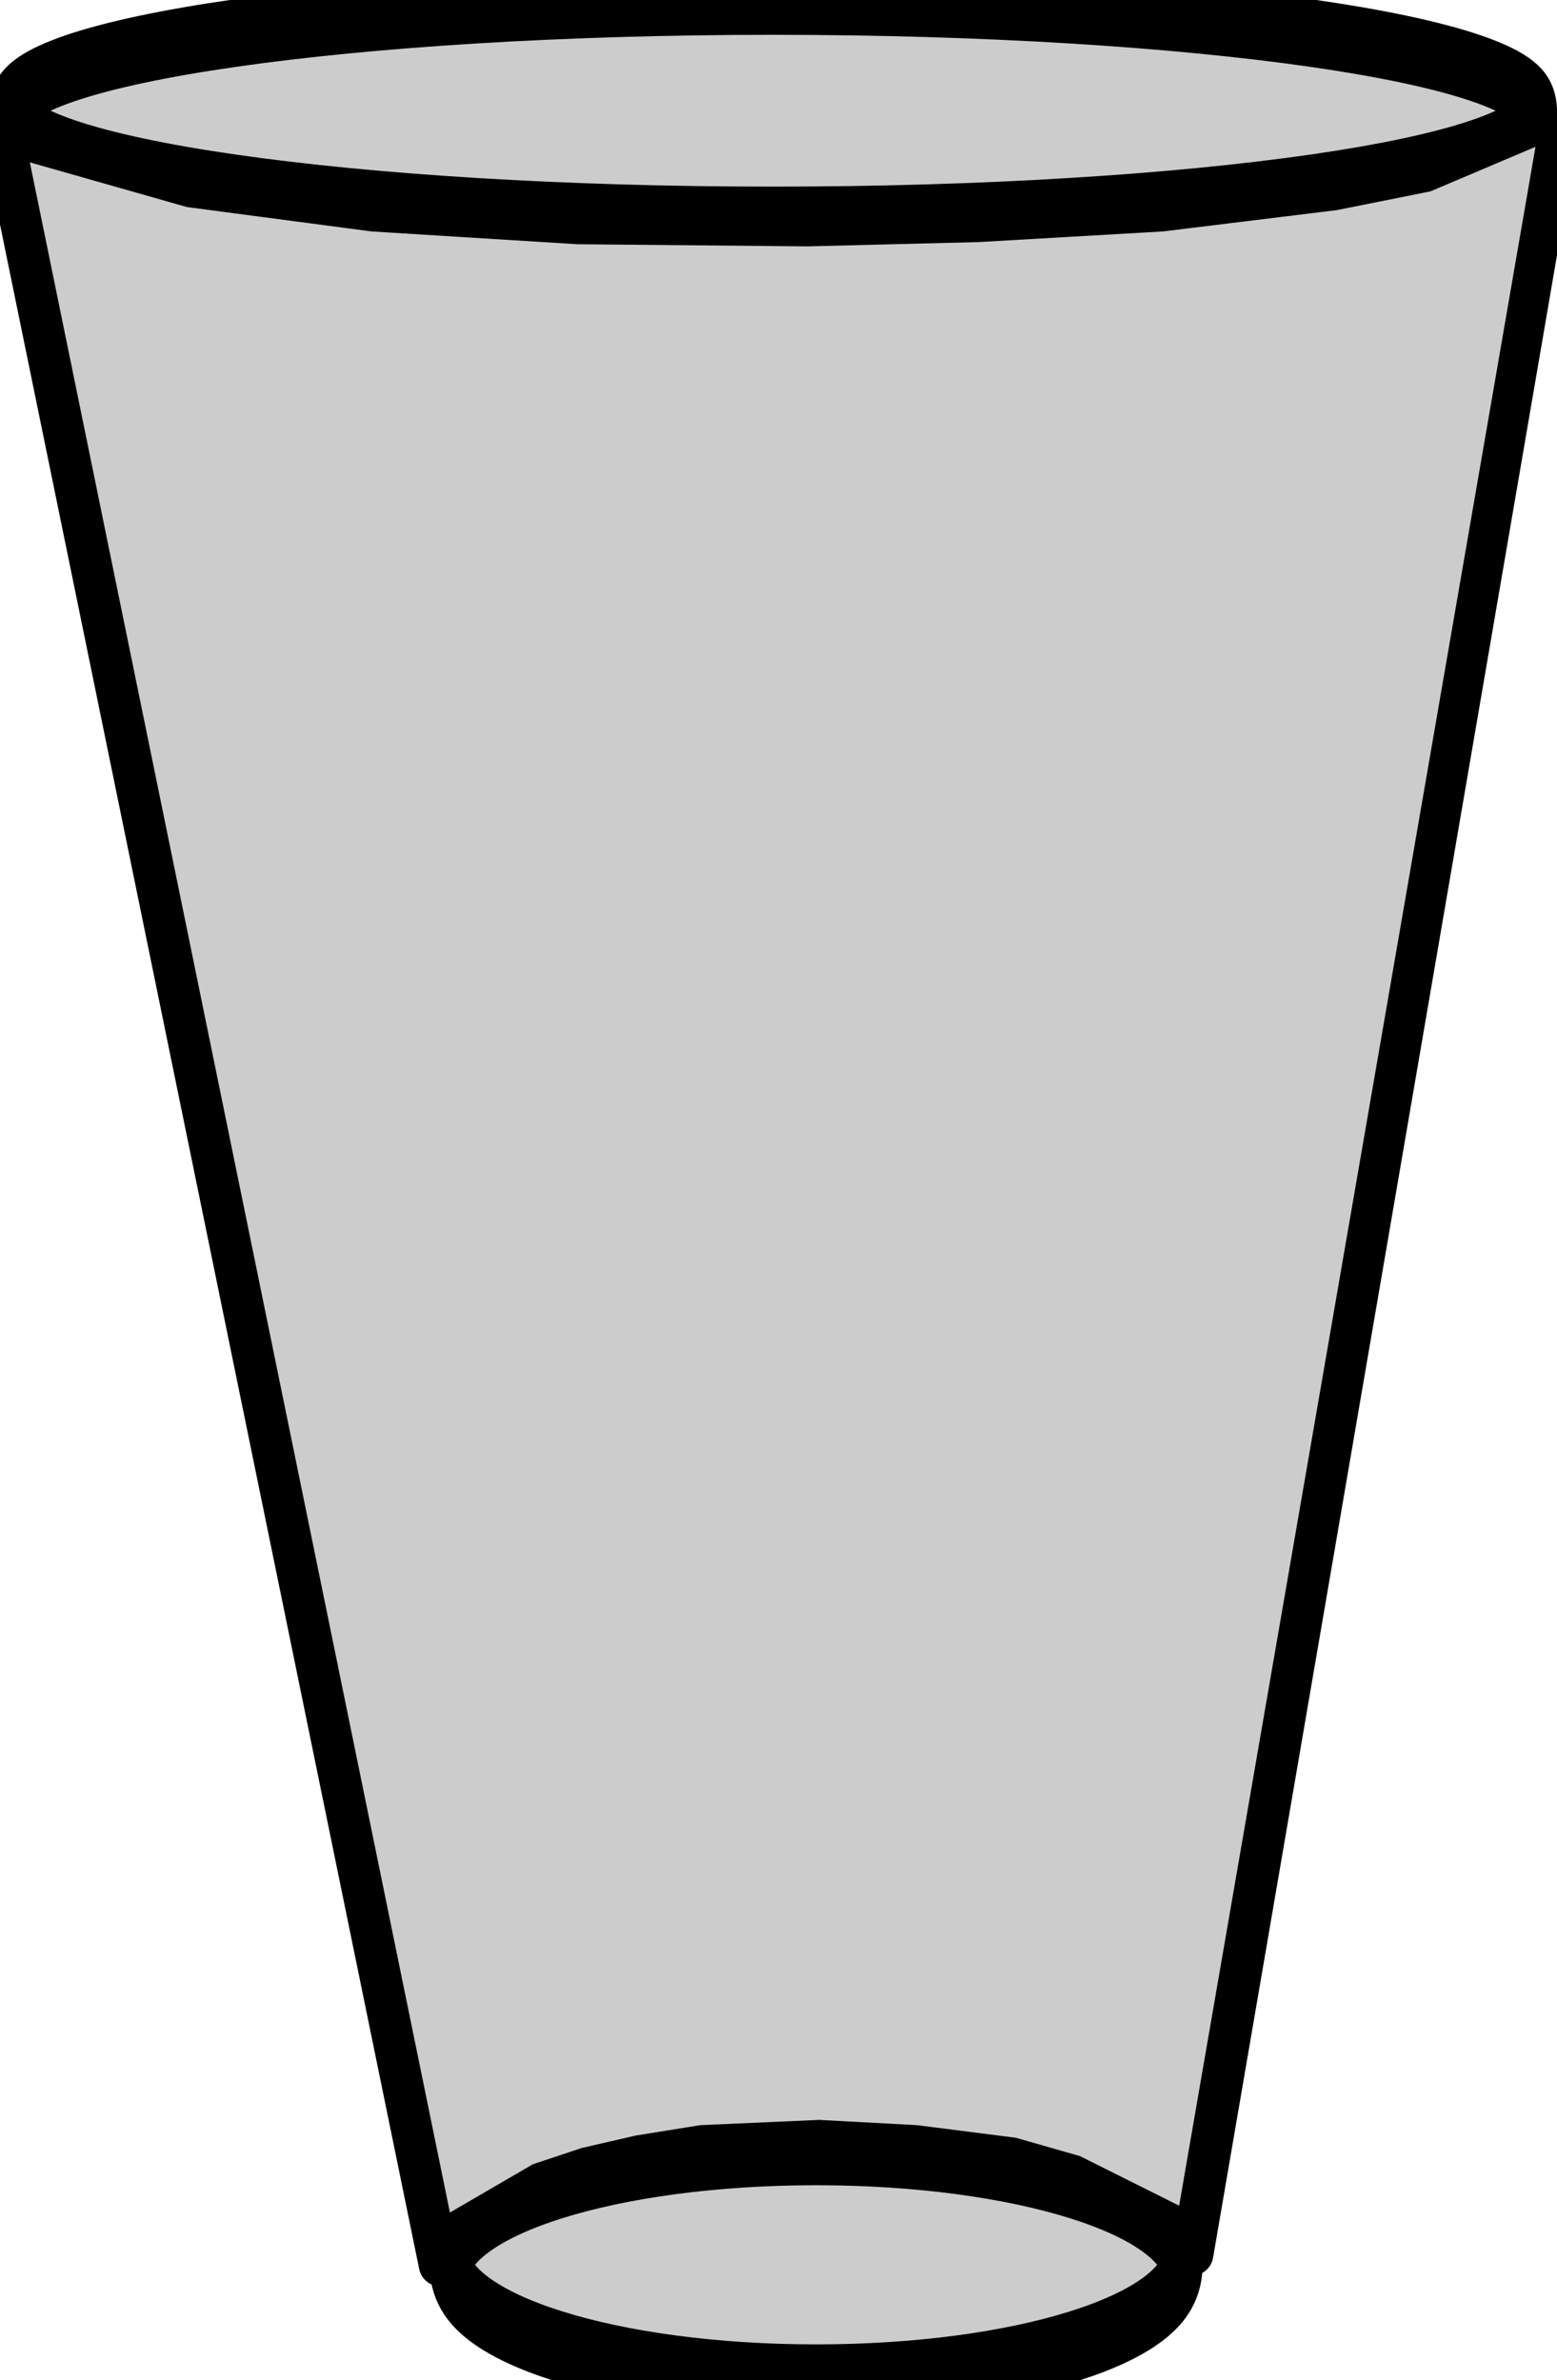 <svg xmlns="http://www.w3.org/2000/svg" xmlns:xlink="http://www.w3.org/1999/xlink" version="1.1" width="72.5" height="110.841" viewBox="2 2.026 72.5 110.841"><defs><style/></defs>
  <!-- Exported by Scratch - http://scratch.mit.edu/ -->
  <g id="ID0.834542874712497" transform="matrix(1, 0, 0, 1, -201, -132)">
    <g id="ID0.008622032590210438" transform="matrix(1, 0, 0, 1, 202, 132)">
      <path id="ID0.09444683231413364" fill="#CCCCCC" stroke="#000000" stroke-width="2" d="M 210.500 121.500 C 220.294 121.500 229.169 121.864 235.596 122.453 C 242.022 123.041 246 123.853 246 124.750 C 246 125.647 242.022 126.459 235.596 127.047 C 229.169 127.636 220.294 128 210.500 128 C 200.706 128 191.831 127.636 185.404 127.047 C 178.978 126.459 175 125.647 175 124.750 C 175 123.853 178.978 123.041 185.404 122.453 C 191.831 121.864 200.706 121.500 210.500 121.500 Z " transform="matrix(1, 0, 0, 1.571, -173.5, -188.8)"/>
      <path id="ID0.1540069291368127" fill="#CCCCCC" stroke="#000000" stroke-width="2" d="M 243.500 251 C 248.190 251 252.440 251.364 255.518 251.953 C 258.595 252.541 260.500 253.353 260.500 254.250 C 260.500 255.147 258.595 255.959 255.518 256.547 C 252.440 257.136 248.190 257.500 243.500 257.500 C 238.810 257.500 234.560 257.136 231.482 256.547 C 228.405 255.959 226.500 255.147 226.500 254.250 C 226.500 253.353 228.405 252.541 231.482 251.953 C 234.560 251.364 238.810 251 243.500 251 Z " transform="matrix(1, 0, 0, 1.647, -204.5, -311.25)"/>
      <path id="ID0.37185795046389103" fill="none" stroke="#000000" stroke-width="2" stroke-linecap="round" d="M 278 157 L 261 256 " transform="matrix(1, 0, 0, 1, -204.5, -149)"/>
      <path id="ID0.34106422076001763" fill="none" stroke="#000000" stroke-width="2" stroke-linecap="round" d="M 205.500 156.500 L 226 256.500 " transform="matrix(1, 0, 0, 1, -204.5, -149)"/>
    </g>
    <path id="ID0.18914945842698216" fill="#CCCCCC" stroke="#CCCCCC" stroke-width="2" stroke-linecap="round" d="M 257.150 235.250 L 253.650 233.500 L 250.500 232.600 L 245.800 232 L 241.150 231.750 L 235.500 232 L 232.400 232.500 L 229.800 233.100 L 227.400 233.900 L 224.650 235.500 L 205.700 143 L 211.500 144.650 L 220.200 145.800 L 229.850 146.400 L 240.600 146.500 L 248.600 146.300 L 257.250 145.800 L 265.400 144.800 L 269.900 143.900 L 273.200 142.500 L 257.150 235.250 Z "/>
  </g>
</svg>